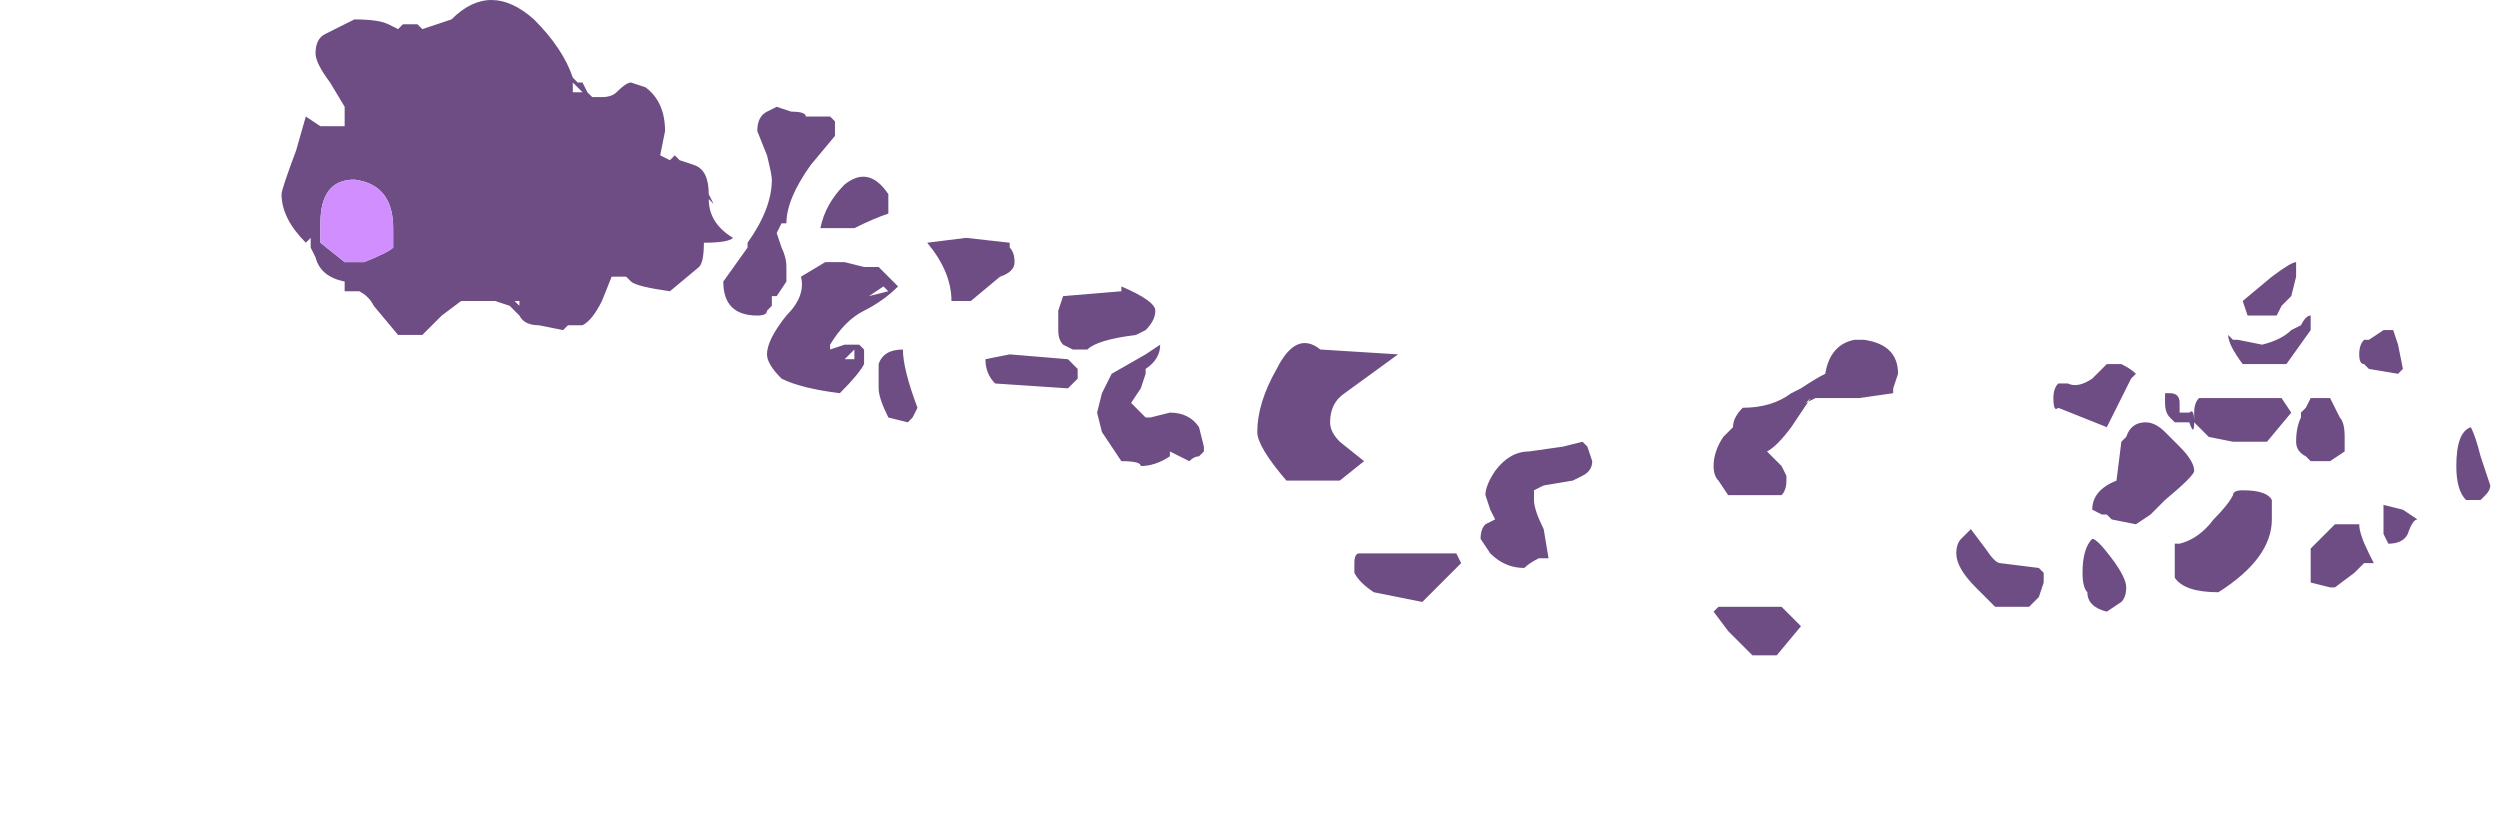 <?xml version="1.0" encoding="UTF-8" standalone="no"?>
<svg xmlns:ffdec="https://www.free-decompiler.com/flash" xmlns:xlink="http://www.w3.org/1999/xlink" ffdec:objectType="frame" height="59.85px" width="180.25px" xmlns="http://www.w3.org/2000/svg">
  <g transform="matrix(1.0, 0.0, 0.0, 1.0, 89.95, -5.95)">
    <use ffdec:characterId="448" height="6.75" transform="matrix(7.0, 0.0, 0.0, 7.0, -69.65, 5.95)" width="22.75" xlink:href="#shape0"/>
  </g>
  <defs>
    <g id="shape0" transform="matrix(1.0, 0.0, 0.0, 1.0, 9.95, -0.85)">
      <path d="M11.85 4.4 L11.9 4.65 11.85 4.7 11.55 4.65 11.5 4.6 Q11.45 4.6 11.45 4.5 11.45 4.4 11.5 4.35 L11.55 4.35 11.7 4.25 11.8 4.25 11.85 4.4 M12.8 5.85 Q12.8 5.9 12.75 5.95 L12.7 6.0 12.55 6.0 Q12.45 5.9 12.45 5.65 12.45 5.3 12.6 5.25 12.65 5.35 12.7 5.55 L12.8 5.85 M11.9 6.1 L12.05 6.2 Q12.0 6.2 11.95 6.35 11.9 6.45 11.75 6.45 L11.7 6.35 Q11.7 6.3 11.7 6.2 L11.7 6.05 11.9 6.1 M8.45 4.8 Q8.55 4.85 8.7 4.75 L8.85 4.6 9.0 4.6 Q9.1 4.65 9.15 4.7 L9.1 4.75 8.85 5.25 8.35 5.05 Q8.3 5.1 8.3 4.95 8.3 4.85 8.35 4.8 L8.45 4.8 M6.35 4.35 Q6.7 4.4 6.7 4.7 L6.65 4.85 6.65 4.9 6.3 4.95 5.85 4.95 5.75 5.0 5.8 4.95 5.6 5.25 Q5.45 5.45 5.35 5.5 L5.5 5.65 5.55 5.75 5.55 5.8 Q5.55 5.9 5.5 5.95 L4.95 5.95 4.85 5.8 Q4.8 5.75 4.8 5.65 4.8 5.5 4.9 5.35 L5.0 5.25 Q5.0 5.15 5.1 5.05 5.4 5.05 5.6 4.9 L5.7 4.85 Q5.85 4.75 5.95 4.7 6.0 4.4 6.25 4.35 L6.35 4.35 M7.6 6.5 Q7.7 6.65 7.75 6.65 L8.15 6.7 8.2 6.75 8.2 6.85 8.15 7.0 8.05 7.1 7.7 7.1 7.5 6.9 Q7.3 6.7 7.3 6.55 7.3 6.45 7.35 6.4 L7.45 6.3 7.6 6.5 M8.6 6.75 Q8.6 6.5 8.7 6.4 8.75 6.4 8.9 6.6 9.05 6.8 9.05 6.9 9.05 7.0 9.0 7.05 L8.85 7.15 Q8.65 7.1 8.65 6.95 8.6 6.9 8.6 6.75 M10.95 4.1 L10.95 4.25 10.7 4.6 10.25 4.6 Q10.1 4.4 10.1 4.3 L10.15 4.35 10.2 4.35 10.45 4.4 Q10.65 4.35 10.75 4.25 L10.85 4.2 Q10.9 4.1 10.95 4.1 M10.8 3.55 L10.8 3.7 10.75 3.9 10.65 4.0 10.6 4.1 10.3 4.1 10.25 3.95 10.55 3.7 Q10.75 3.55 10.8 3.55 M10.75 5.1 L10.5 5.4 10.15 5.4 9.9 5.35 9.75 5.2 9.75 5.1 Q9.75 5.0 9.8 4.95 L10.65 4.95 10.75 5.1 M11.15 4.95 L11.25 5.15 Q11.3 5.2 11.3 5.35 L11.3 5.5 11.15 5.6 10.95 5.6 10.9 5.55 Q10.8 5.5 10.8 5.4 10.8 5.25 10.85 5.15 L10.85 5.1 10.9 5.05 10.95 4.95 11.15 4.95 M9.5 4.9 Q9.6 4.9 9.6 5.0 L9.6 5.1 9.7 5.1 Q9.75 5.05 9.75 5.2 9.75 5.35 9.7 5.2 L9.55 5.2 9.5 5.15 Q9.45 5.1 9.45 5.0 L9.45 4.9 9.5 4.9 M9.45 5.3 L9.6 5.45 Q9.75 5.6 9.75 5.7 9.75 5.75 9.45 6.0 L9.3 6.15 9.15 6.25 8.9 6.2 8.85 6.15 8.8 6.15 8.7 6.1 Q8.7 5.9 8.95 5.8 L9.0 5.4 9.05 5.35 Q9.1 5.2 9.25 5.2 9.35 5.2 9.45 5.3 M9.55 6.45 L9.6 6.45 Q9.8 6.4 9.95 6.2 10.1 6.05 10.15 5.95 10.15 5.9 10.25 5.9 10.5 5.9 10.55 6.0 L10.55 6.2 Q10.55 6.6 10.0 6.95 9.65 6.95 9.55 6.8 9.55 6.75 9.55 6.55 9.55 6.5 9.55 6.45 M11.55 6.55 L11.6 6.65 11.5 6.65 11.4 6.75 11.2 6.9 11.15 6.9 10.95 6.85 10.95 6.5 11.2 6.25 11.45 6.25 Q11.45 6.35 11.55 6.55 M0.75 4.45 L1.55 4.5 1.0 4.9 Q0.85 5.0 0.85 5.2 0.85 5.3 0.95 5.4 L1.2 5.6 0.95 5.8 0.4 5.8 Q0.1 5.45 0.1 5.3 0.1 5.0 0.3 4.65 0.5 4.25 0.75 4.45 M1.15 6.55 L2.15 6.55 2.2 6.65 1.8 7.05 1.3 6.95 Q1.15 6.85 1.1 6.75 L1.1 6.65 Q1.1 6.55 1.15 6.55 1.15 6.5 1.15 6.55 M2.5 6.1 L2.45 5.95 Q2.45 5.85 2.55 5.7 2.7 5.5 2.9 5.5 L3.25 5.45 3.45 5.4 3.5 5.45 3.55 5.6 Q3.55 5.7 3.45 5.75 L3.35 5.8 3.05 5.85 2.95 5.9 2.95 6.0 Q2.95 6.1 3.05 6.3 L3.1 6.6 3.0 6.6 Q2.9 6.65 2.85 6.7 2.65 6.7 2.5 6.55 L2.4 6.4 Q2.4 6.3 2.45 6.25 L2.55 6.2 2.5 6.1 M5.5 7.1 L5.7 7.3 5.45 7.6 5.2 7.6 4.95 7.35 4.8 7.15 4.85 7.1 5.5 7.1 M-2.45 3.4 Q-2.4 3.45 -2.4 3.55 -2.4 3.65 -2.55 3.7 L-2.85 3.95 -3.05 3.95 Q-3.05 3.65 -3.3 3.35 L-2.9 3.3 -2.45 3.35 -2.45 3.4 M-4.5 2.05 L-4.3 2.05 -4.25 2.1 -4.25 2.25 -4.5 2.55 Q-4.75 2.9 -4.75 3.15 L-4.8 3.15 -4.85 3.25 -4.8 3.4 Q-4.75 3.5 -4.75 3.6 L-4.75 3.75 -4.85 3.9 -4.9 3.9 -4.9 4.0 -4.95 4.05 Q-4.95 4.1 -5.05 4.1 -5.4 4.1 -5.4 3.75 L-5.15 3.4 -5.15 3.35 Q-4.9 3.0 -4.9 2.7 -4.9 2.65 -4.95 2.45 L-5.05 2.2 Q-5.05 2.05 -4.95 2.0 L-4.85 1.95 -4.7 2.0 Q-4.55 2.0 -4.55 2.05 L-4.5 2.05 M-5.55 2.9 Q-5.55 3.15 -5.3 3.3 -5.35 3.35 -5.6 3.35 -5.6 3.55 -5.65 3.6 L-5.95 3.85 Q-6.3 3.8 -6.35 3.75 L-6.4 3.7 -6.55 3.7 -6.65 3.95 Q-6.75 4.15 -6.85 4.2 L-7.0 4.2 -7.05 4.25 -7.3 4.2 Q-7.45 4.2 -7.5 4.1 L-7.6 4.0 -7.75 3.95 -8.1 3.95 -8.3 4.1 -8.5 4.3 -8.75 4.3 -9.0 4.0 Q-9.05 3.9 -9.15 3.85 L-9.3 3.85 -9.3 3.8 -9.3 3.75 Q-9.55 3.7 -9.6 3.5 L-9.65 3.4 -9.65 3.3 -9.7 3.35 Q-9.95 3.1 -9.95 2.85 -9.95 2.8 -9.8 2.4 L-9.7 2.05 -9.55 2.15 -9.3 2.15 -9.3 1.95 -9.45 1.7 Q-9.6 1.5 -9.6 1.4 -9.6 1.25 -9.5 1.2 L-9.2 1.05 Q-8.95 1.05 -8.85 1.1 L-8.75 1.15 -8.7 1.1 -8.55 1.1 -8.5 1.15 -8.2 1.05 Q-7.8 0.65 -7.35 1.05 -7.05 1.35 -6.95 1.65 L-6.9 1.7 -6.85 1.7 -6.8 1.8 -6.75 1.85 -6.65 1.85 Q-6.55 1.85 -6.5 1.8 -6.4 1.7 -6.35 1.7 L-6.2 1.75 Q-6.0 1.9 -6.0 2.2 L-6.05 2.45 -5.95 2.5 -5.9 2.45 -5.85 2.5 -5.7 2.55 Q-5.55 2.6 -5.55 2.85 L-5.5 2.95 -5.55 2.9 M-3.7 2.85 L-3.7 3.05 Q-3.85 3.1 -4.05 3.2 L-4.4 3.2 Q-4.35 2.95 -4.15 2.75 -3.9 2.55 -3.7 2.85 M-3.95 3.55 L-3.95 3.6 -3.8 3.6 -3.6 3.8 Q-3.75 3.95 -3.95 4.05 -4.15 4.15 -4.3 4.4 L-4.3 4.45 -4.15 4.4 -4.0 4.4 -3.95 4.45 -3.95 4.6 Q-4.0 4.7 -4.2 4.9 -4.6 4.85 -4.8 4.75 -4.95 4.6 -4.95 4.5 -4.95 4.35 -4.75 4.1 -4.55 3.9 -4.6 3.7 L-4.35 3.55 -4.15 3.55 -3.95 3.6 -3.95 3.55 M-3.75 3.8 L-3.9 3.9 -3.7 3.85 -3.75 3.8 M-4.05 4.5 L-4.05 4.45 -4.15 4.55 -4.05 4.55 -4.05 4.5 M-3.8 4.85 L-3.8 4.6 Q-3.75 4.45 -3.55 4.45 -3.55 4.65 -3.4 5.05 L-3.45 5.15 -3.5 5.2 -3.7 5.15 Q-3.8 4.95 -3.8 4.85 M-1.3 3.8 Q-0.95 3.95 -0.95 4.05 -0.95 4.15 -1.05 4.25 L-1.15 4.3 Q-1.55 4.35 -1.65 4.45 L-1.8 4.45 -1.9 4.4 Q-1.95 4.35 -1.95 4.25 L-1.95 4.05 -1.9 3.9 -1.3 3.85 -1.3 3.8 M-1.05 4.5 L-0.9 4.4 Q-0.9 4.55 -1.05 4.65 L-1.05 4.7 -1.1 4.85 -1.2 5.0 -1.05 5.15 -1.0 5.15 -0.8 5.1 Q-0.6 5.1 -0.5 5.25 L-0.45 5.45 -0.45 5.5 -0.5 5.55 Q-0.55 5.55 -0.6 5.6 L-0.8 5.5 -0.8 5.55 Q-0.95 5.65 -1.1 5.65 -1.1 5.6 -1.3 5.6 L-1.5 5.3 -1.55 5.1 -1.5 4.9 -1.4 4.7 -1.05 4.5 M-2.7 4.55 L-2.45 4.5 -1.85 4.55 -1.75 4.65 -1.75 4.75 -1.85 4.85 -2.6 4.8 Q-2.7 4.7 -2.7 4.55 M-8.45 1.2 L-8.45 1.2 M-6.85 1.8 L-6.95 1.7 -6.95 1.8 -6.85 1.8 M-9.55 3.15 L-9.55 3.35 -9.3 3.55 -9.1 3.55 Q-8.85 3.45 -8.8 3.4 L-8.8 3.2 Q-8.8 2.75 -9.2 2.7 -9.55 2.7 -9.55 3.15 M-7.5 4.0 L-7.5 3.95 -7.55 3.95 -7.5 4.0" fill="#6d4d83" fill-rule="evenodd" stroke="none"/>
      <path d="M-9.55 3.15 Q-9.55 2.7 -9.2 2.7 -8.8 2.75 -8.8 3.2 L-8.8 3.4 Q-8.85 3.45 -9.1 3.55 L-9.3 3.55 -9.55 3.35 -9.55 3.15" fill="#d18eff" fill-rule="evenodd" stroke="none"/>
    </g>
  </defs>
</svg>
